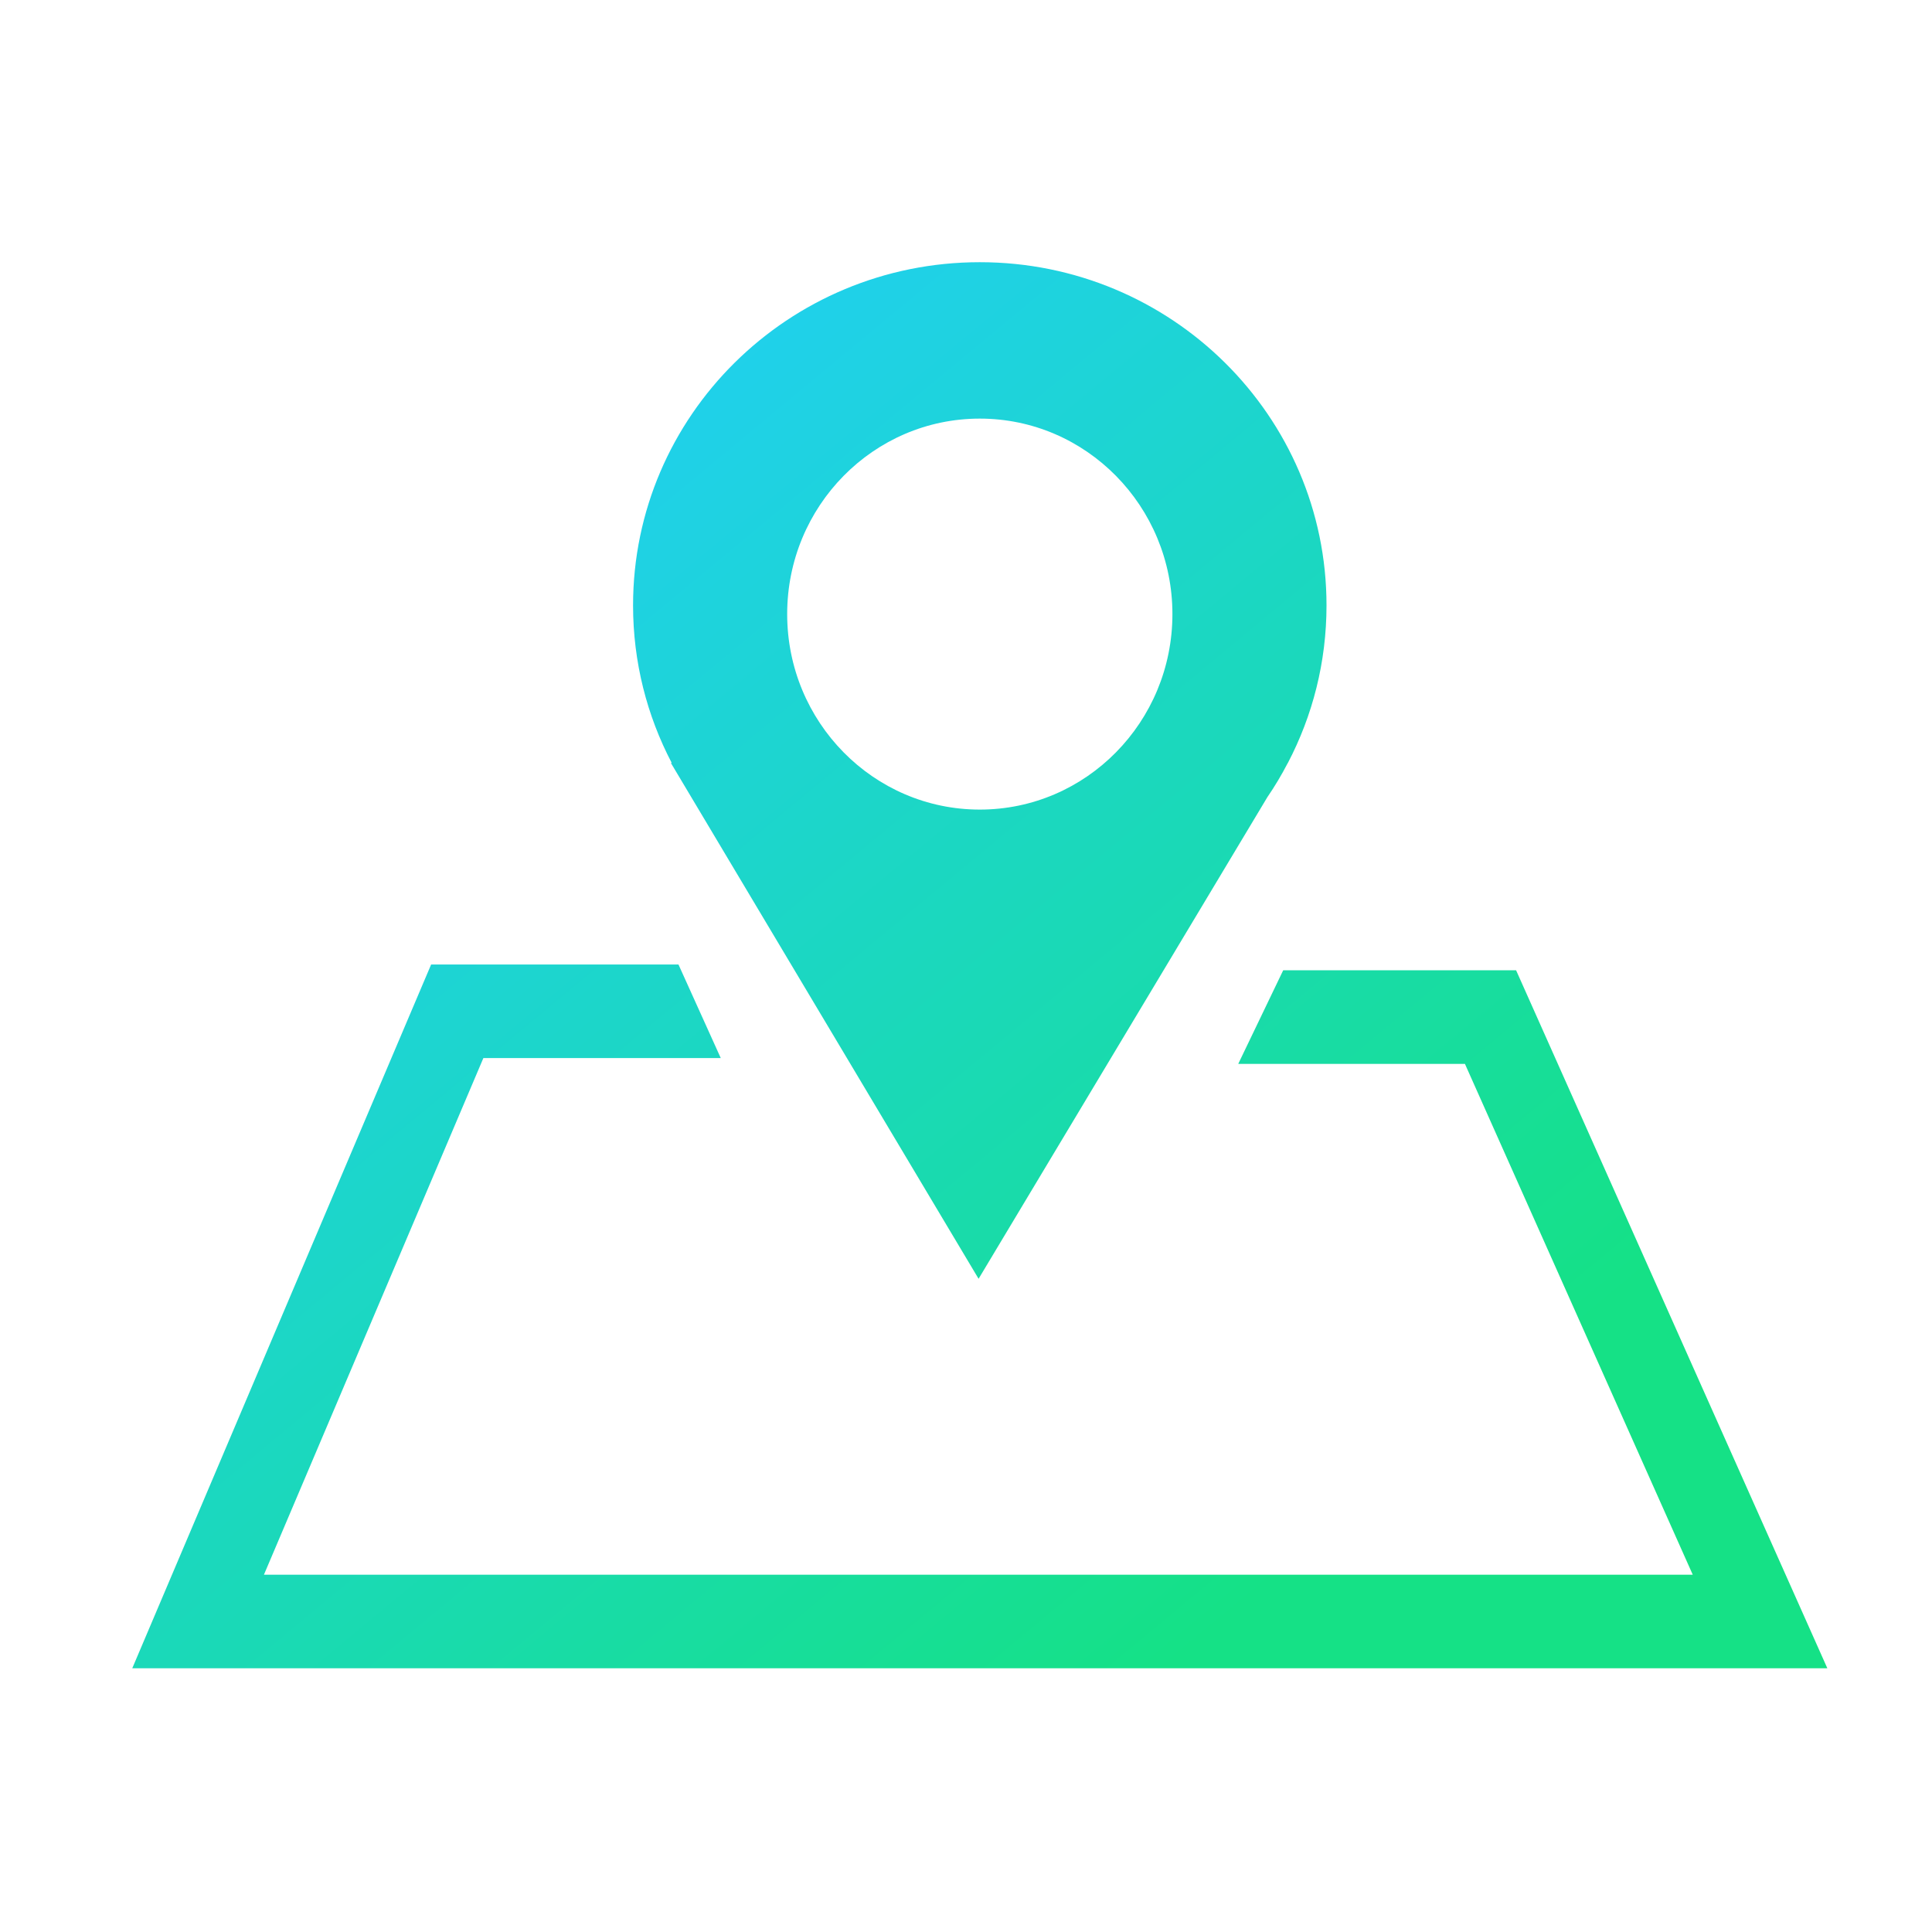 <svg width="70" height="70" viewBox="0 0 70 70" fill="none" xmlns="http://www.w3.org/2000/svg">
<path fill-rule="evenodd" clip-rule="evenodd" d="M28.521 22.25C28.521 26.161 31.646 29.333 35.5 29.333C39.353 29.333 42.479 26.161 42.479 22.25C42.479 18.339 39.353 15.167 35.5 15.167C31.646 15.167 28.521 18.339 28.521 22.25ZM35.5 9.5C42.438 9.5 48.062 15.069 48.062 21.934C48.062 23.993 47.557 25.933 46.662 27.643L46.655 27.652C46.435 28.075 46.191 28.486 45.92 28.881L35.456 46.333L24.307 27.643H24.338C23.443 25.933 22.937 23.993 22.937 21.934C22.937 15.069 28.562 9.5 35.5 9.5ZM4.792 60.445H66.208L54.931 35.155H46.493L44.864 38.546H53.077L61.331 57.054H9.563L17.514 38.335H26.114L24.582 34.945H15.621L4.792 60.445Z" fill="url(#paint0_linear)"/>
<defs>
<linearGradient id="paint0_linear" x1="-2.952" y1="35.099" x2="28.518" y2="73.038" gradientUnits="userSpaceOnUse">
<stop stop-color="#20D0EE"/>
<stop offset="0.982" stop-color="#15E186"/>
</linearGradient>
</defs>
</svg>
